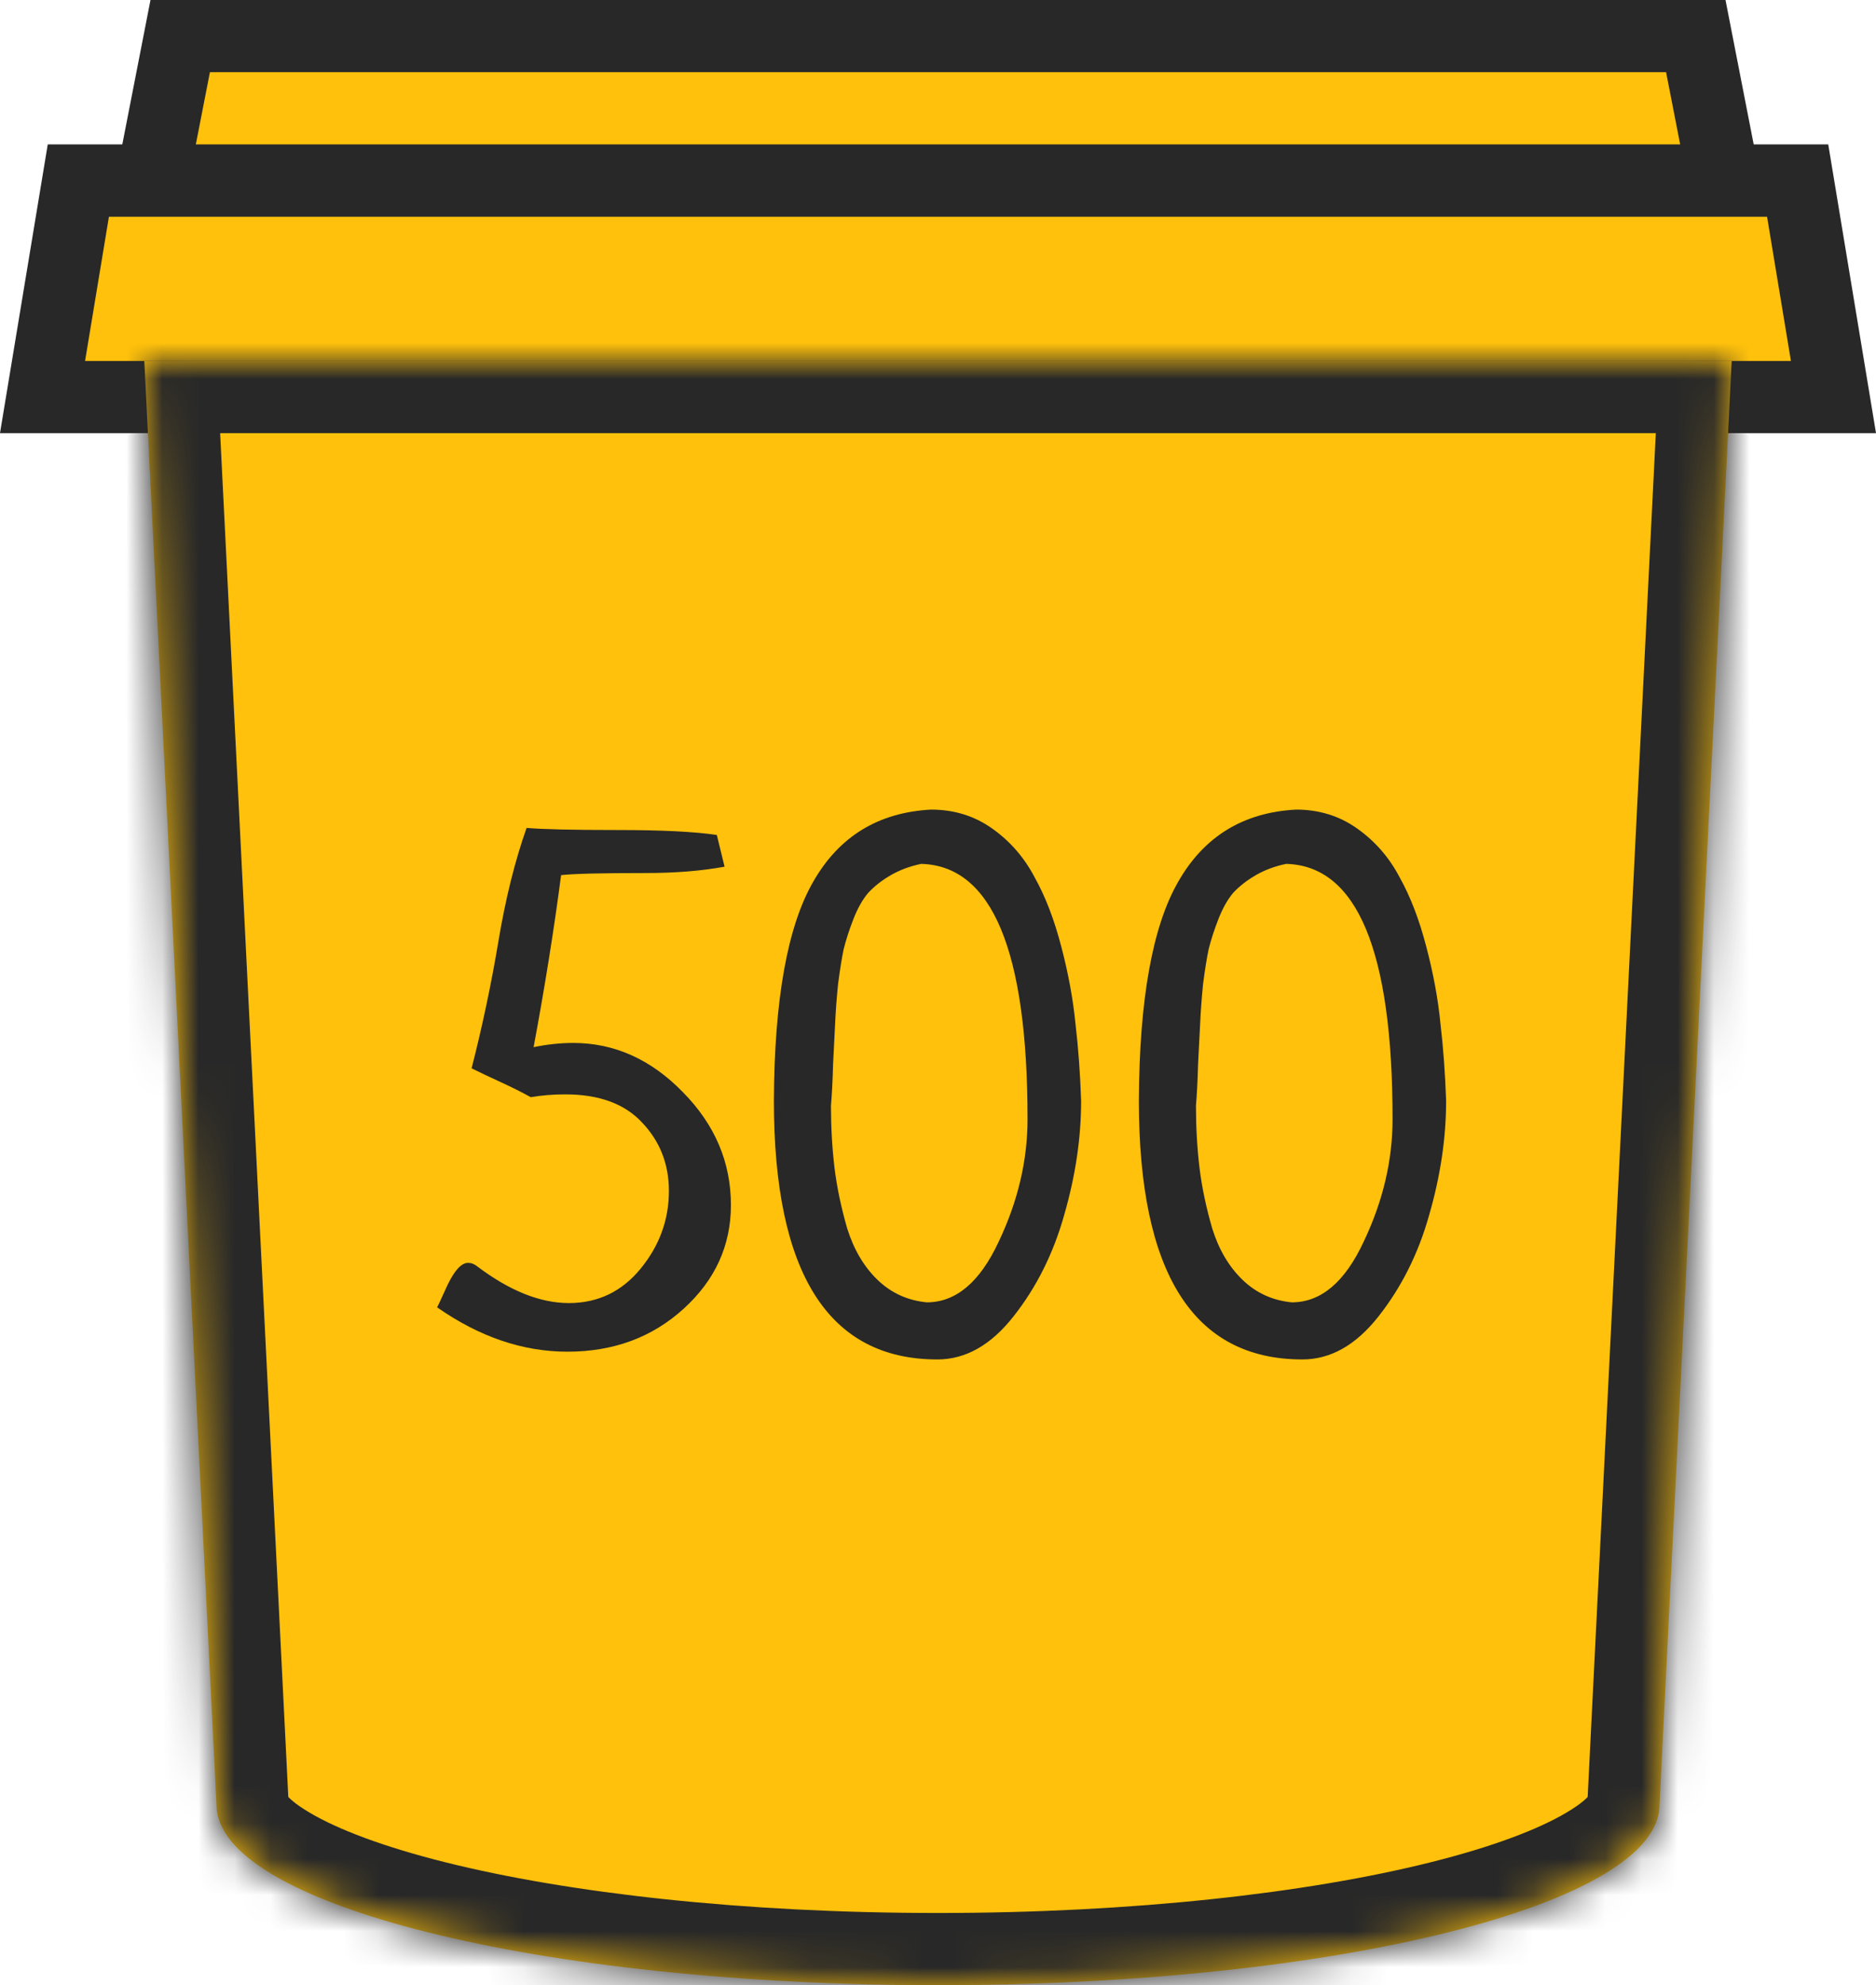 <svg width="52" height="55" viewBox="0 0 52 55" fill="none" xmlns="http://www.w3.org/2000/svg">
<path d="M2.172 5L1.179 11H50.821L49.828 5H2.172Z" fill="#FFC10B" stroke="#282828" stroke-width="2"/>
<path d="M4.995 1L4.214 5H47.786L47.005 1H4.995Z" fill="#FFC10B" stroke="#282828" stroke-width="2"/>
<mask id="path-3-inside-1_2136_2143" fill="white">
<path fill-rule="evenodd" clip-rule="evenodd" d="M48 10H4L6 50C6 52.761 14.954 55 26 55C37.046 55 46 52.761 46 50L48 10Z"/>
</mask>
<path fill-rule="evenodd" clip-rule="evenodd" d="M48 10H4L6 50C6 52.761 14.954 55 26 55C37.046 55 46 52.761 46 50L48 10Z" fill="#FFC10B"/>
<path d="M4 10V8H1.897L2.002 10.1L4 10ZM48 10L49.998 10.1L50.102 8H48V10ZM6 50H8V49.95L7.997 49.9L6 50ZM46 50L44.002 49.9L44 49.95V50H46ZM4 12H48V8H4V12ZM7.997 49.9L5.997 9.9L2.002 10.1L4.003 50.1L7.997 49.9ZM26 53C20.591 53 15.762 52.45 12.343 51.595C10.618 51.164 9.364 50.682 8.589 50.224C7.681 49.688 8 49.547 8 50H4C4 51.834 5.438 53.009 6.554 53.668C7.804 54.407 9.478 55.002 11.373 55.476C15.192 56.431 20.363 57 26 57V53ZM44 50C44 49.547 44.319 49.688 43.411 50.224C42.636 50.682 41.382 51.164 39.657 51.595C36.238 52.45 31.409 53 26 53V57C31.637 57 36.808 56.431 40.627 55.476C42.522 55.002 44.197 54.407 45.446 53.668C46.562 53.009 48 51.834 48 50H44ZM46.002 9.9L44.002 49.9L47.998 50.1L49.998 10.1L46.002 9.9Z" fill="#282828" mask="url(#path-3-inside-1_2136_2143)"/>
<path d="M19.869 23.133L20.084 24.012C19.446 24.129 18.717 24.188 17.896 24.188C16.672 24.188 15.891 24.207 15.553 24.246C15.357 25.744 15.104 27.332 14.791 29.012C15.169 28.934 15.533 28.895 15.885 28.895C17.031 28.895 18.046 29.35 18.932 30.262C19.817 31.16 20.26 32.202 20.26 33.387C20.26 34.507 19.824 35.464 18.951 36.258C18.079 37.052 17.005 37.449 15.729 37.449C14.492 37.449 13.287 37.039 12.115 36.219C12.128 36.206 12.226 35.997 12.408 35.594C12.604 35.19 12.792 34.988 12.975 34.988C13.066 34.988 13.15 35.021 13.229 35.086C14.127 35.763 14.973 36.102 15.768 36.102C16.575 36.102 17.239 35.783 17.76 35.145C18.281 34.507 18.541 33.79 18.541 32.996C18.541 32.254 18.294 31.622 17.799 31.102C17.317 30.581 16.607 30.32 15.67 30.32C15.331 30.32 15.012 30.346 14.713 30.398C14.453 30.255 14.166 30.112 13.854 29.969C13.541 29.826 13.281 29.702 13.072 29.598C13.372 28.426 13.619 27.254 13.815 26.082C14.01 24.91 14.27 23.862 14.596 22.938C15.051 22.977 15.891 22.996 17.115 22.996C18.339 22.996 19.257 23.042 19.869 23.133ZM21.451 30.496C21.464 27.684 21.829 25.659 22.545 24.422C23.261 23.172 24.348 22.508 25.807 22.43C26.445 22.43 27.011 22.605 27.506 22.957C28.001 23.309 28.391 23.758 28.678 24.305C28.977 24.838 29.225 25.483 29.42 26.238C29.615 26.98 29.745 27.69 29.811 28.367C29.889 29.031 29.941 29.741 29.967 30.496C29.967 31.525 29.811 32.579 29.498 33.66C29.199 34.728 28.73 35.665 28.092 36.473C27.467 37.267 26.764 37.664 25.982 37.664C22.962 37.664 21.451 35.275 21.451 30.496ZM25.533 23.934C25.221 23.999 24.941 24.103 24.693 24.246C24.446 24.389 24.238 24.552 24.068 24.734C23.912 24.917 23.775 25.158 23.658 25.457C23.541 25.756 23.45 26.037 23.385 26.297C23.333 26.544 23.281 26.87 23.229 27.273C23.189 27.677 23.163 28.029 23.15 28.328C23.137 28.615 23.118 28.999 23.092 29.48C23.079 29.949 23.059 30.333 23.033 30.633C23.033 31.232 23.066 31.805 23.131 32.352C23.196 32.885 23.313 33.445 23.482 34.031C23.665 34.617 23.945 35.092 24.322 35.457C24.7 35.822 25.156 36.03 25.689 36.082C26.497 36.082 27.161 35.522 27.682 34.402C28.215 33.283 28.482 32.15 28.482 31.004C28.482 26.342 27.499 23.986 25.533 23.934ZM31.568 30.496C31.581 27.684 31.946 25.659 32.662 24.422C33.378 23.172 34.465 22.508 35.924 22.43C36.562 22.43 37.128 22.605 37.623 22.957C38.118 23.309 38.508 23.758 38.795 24.305C39.094 24.838 39.342 25.483 39.537 26.238C39.732 26.98 39.863 27.69 39.928 28.367C40.006 29.031 40.058 29.741 40.084 30.496C40.084 31.525 39.928 32.579 39.615 33.66C39.316 34.728 38.847 35.665 38.209 36.473C37.584 37.267 36.881 37.664 36.1 37.664C33.079 37.664 31.568 35.275 31.568 30.496ZM35.65 23.934C35.338 23.999 35.058 24.103 34.81 24.246C34.563 24.389 34.355 24.552 34.185 24.734C34.029 24.917 33.893 25.158 33.775 25.457C33.658 25.756 33.567 26.037 33.502 26.297C33.45 26.544 33.398 26.87 33.346 27.273C33.307 27.677 33.281 28.029 33.268 28.328C33.255 28.615 33.235 28.999 33.209 29.48C33.196 29.949 33.176 30.333 33.15 30.633C33.15 31.232 33.183 31.805 33.248 32.352C33.313 32.885 33.43 33.445 33.6 34.031C33.782 34.617 34.062 35.092 34.44 35.457C34.817 35.822 35.273 36.03 35.807 36.082C36.614 36.082 37.278 35.522 37.799 34.402C38.333 33.283 38.6 32.15 38.6 31.004C38.6 26.342 37.617 23.986 35.65 23.934Z" fill="#282828"/>
</svg>
